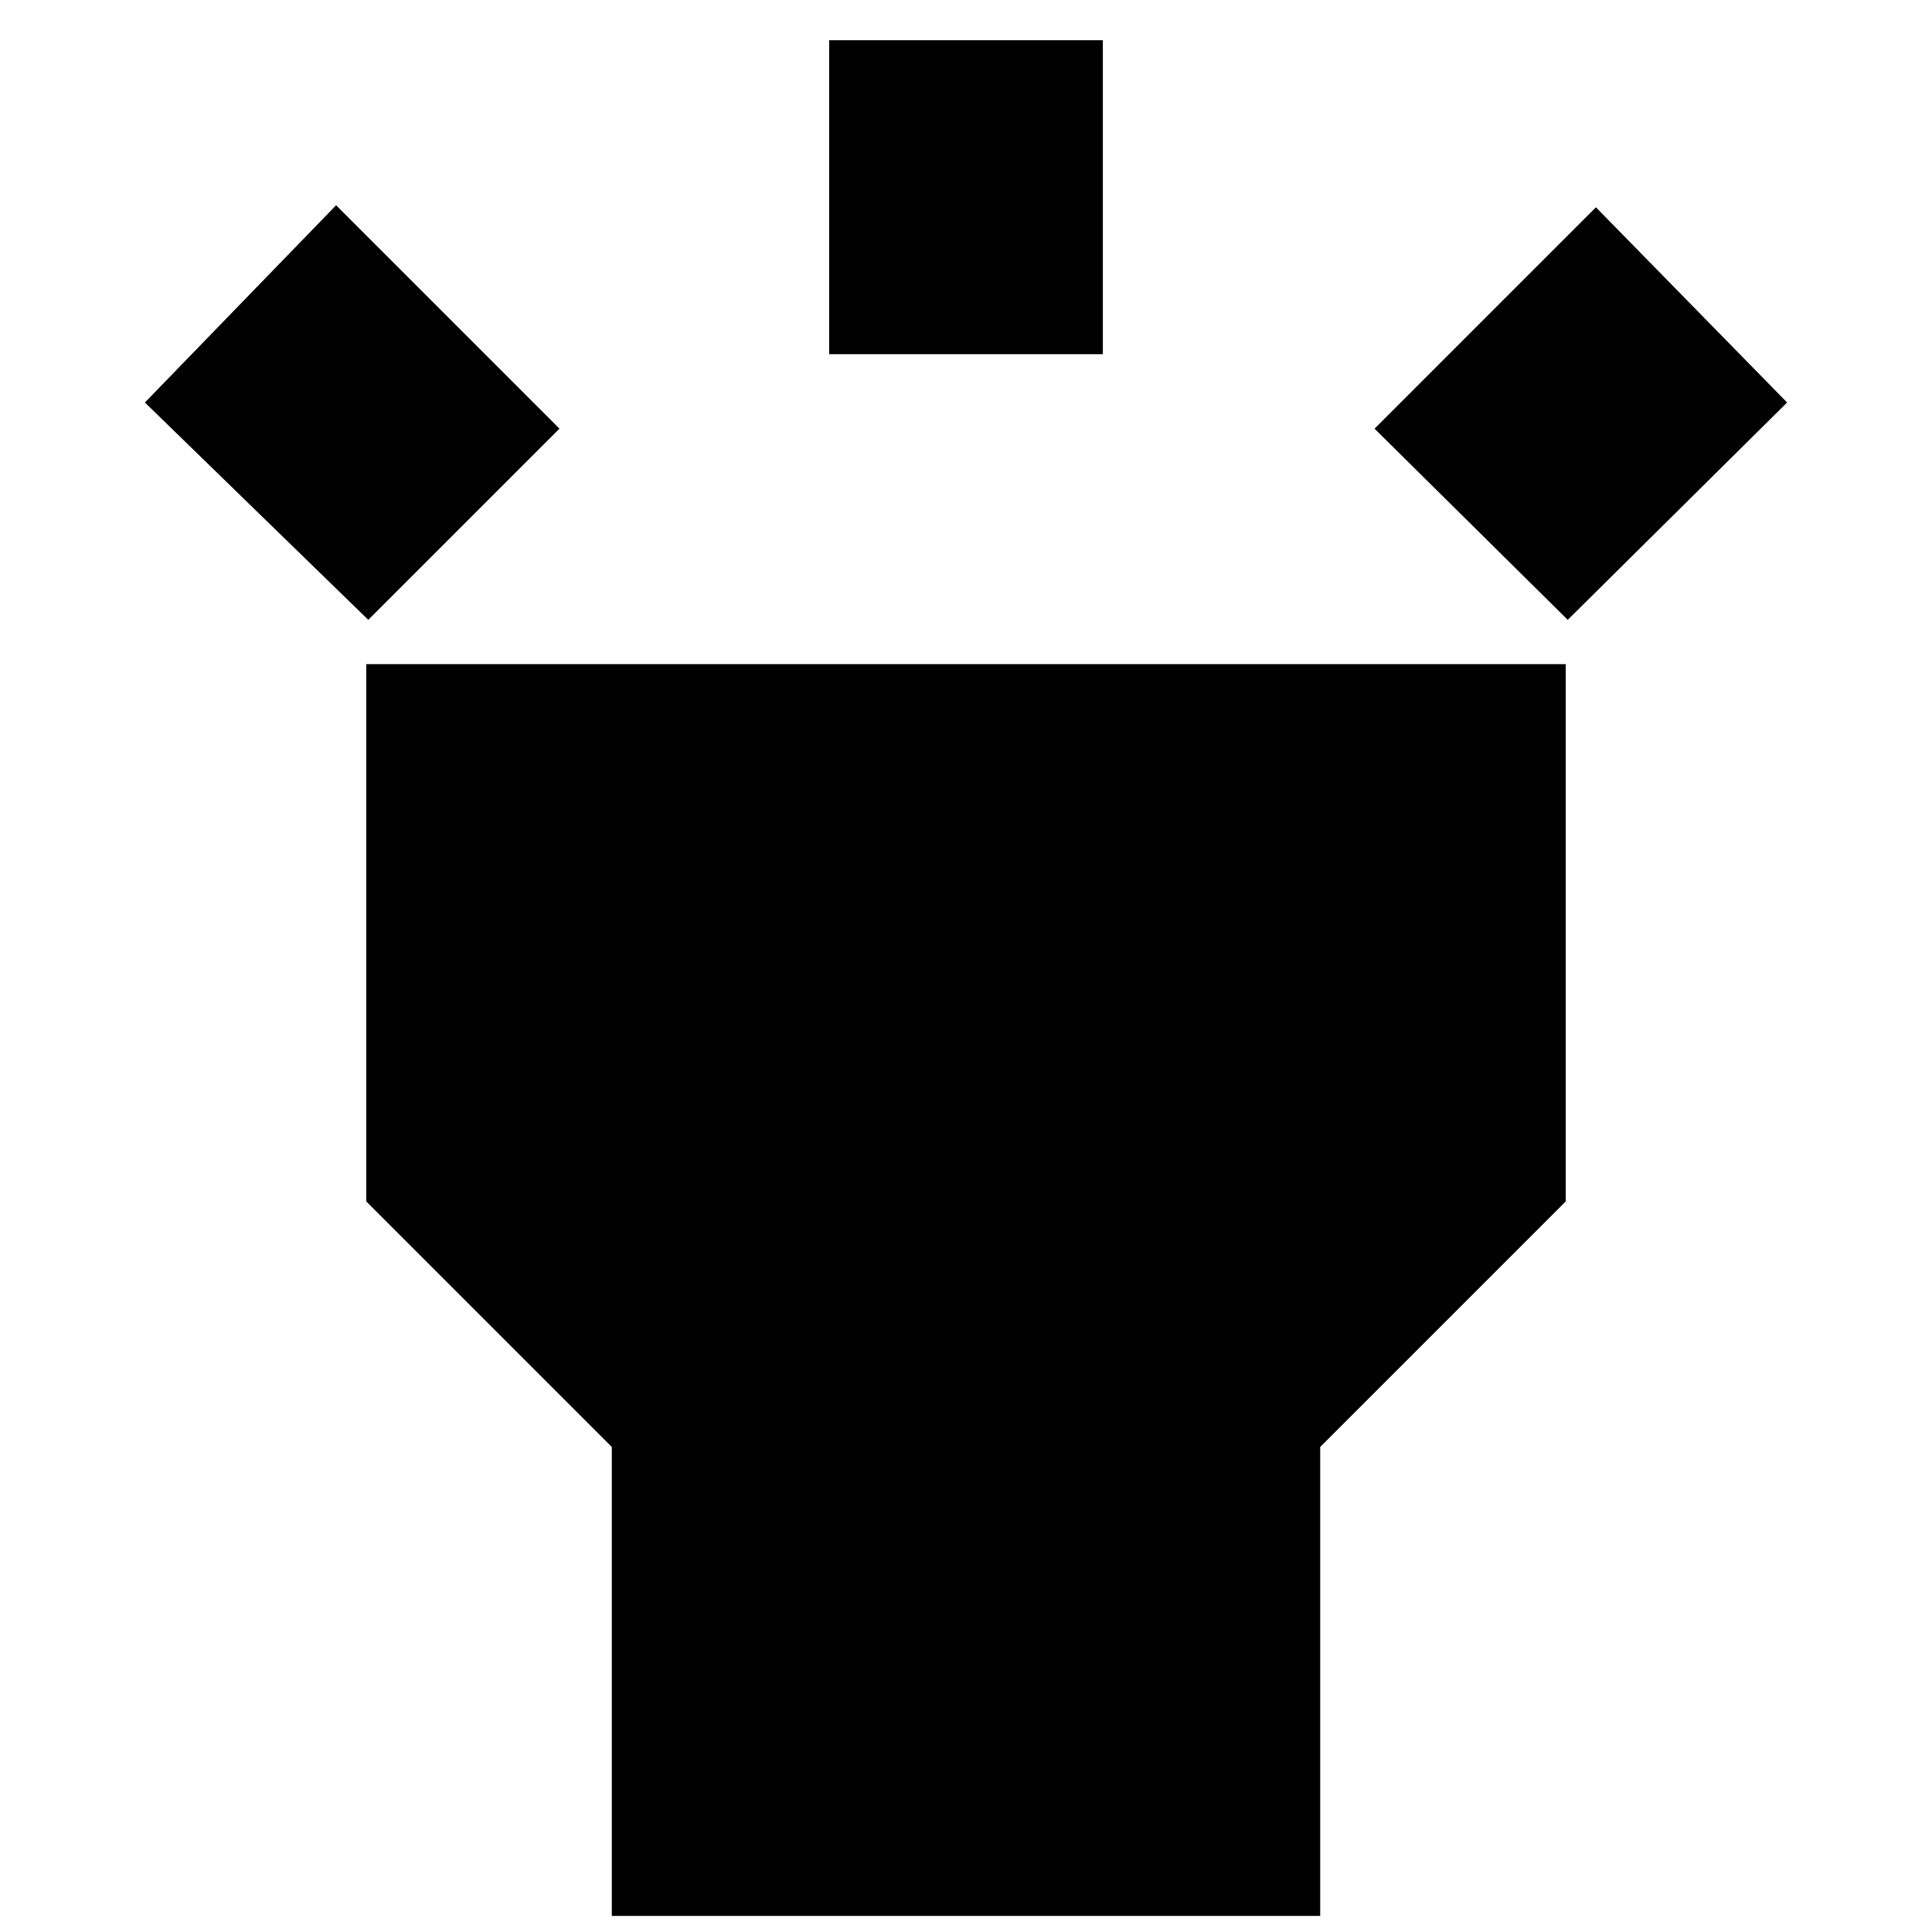 <svg xmlns="http://www.w3.org/2000/svg" height="24" width="24"><path d="M4.575 7.7 1.8 5l2.375-2.45L6.95 5.325ZM10.3 4.4V.5h3.4v3.9Zm9.175 3.3-2.4-2.375 2.75-2.75L22.2 5ZM7.6 23.8v-5.825l-3.05-3.05V8.25h14.9v6.675l-3.05 3.05V23.8Z"/></svg>